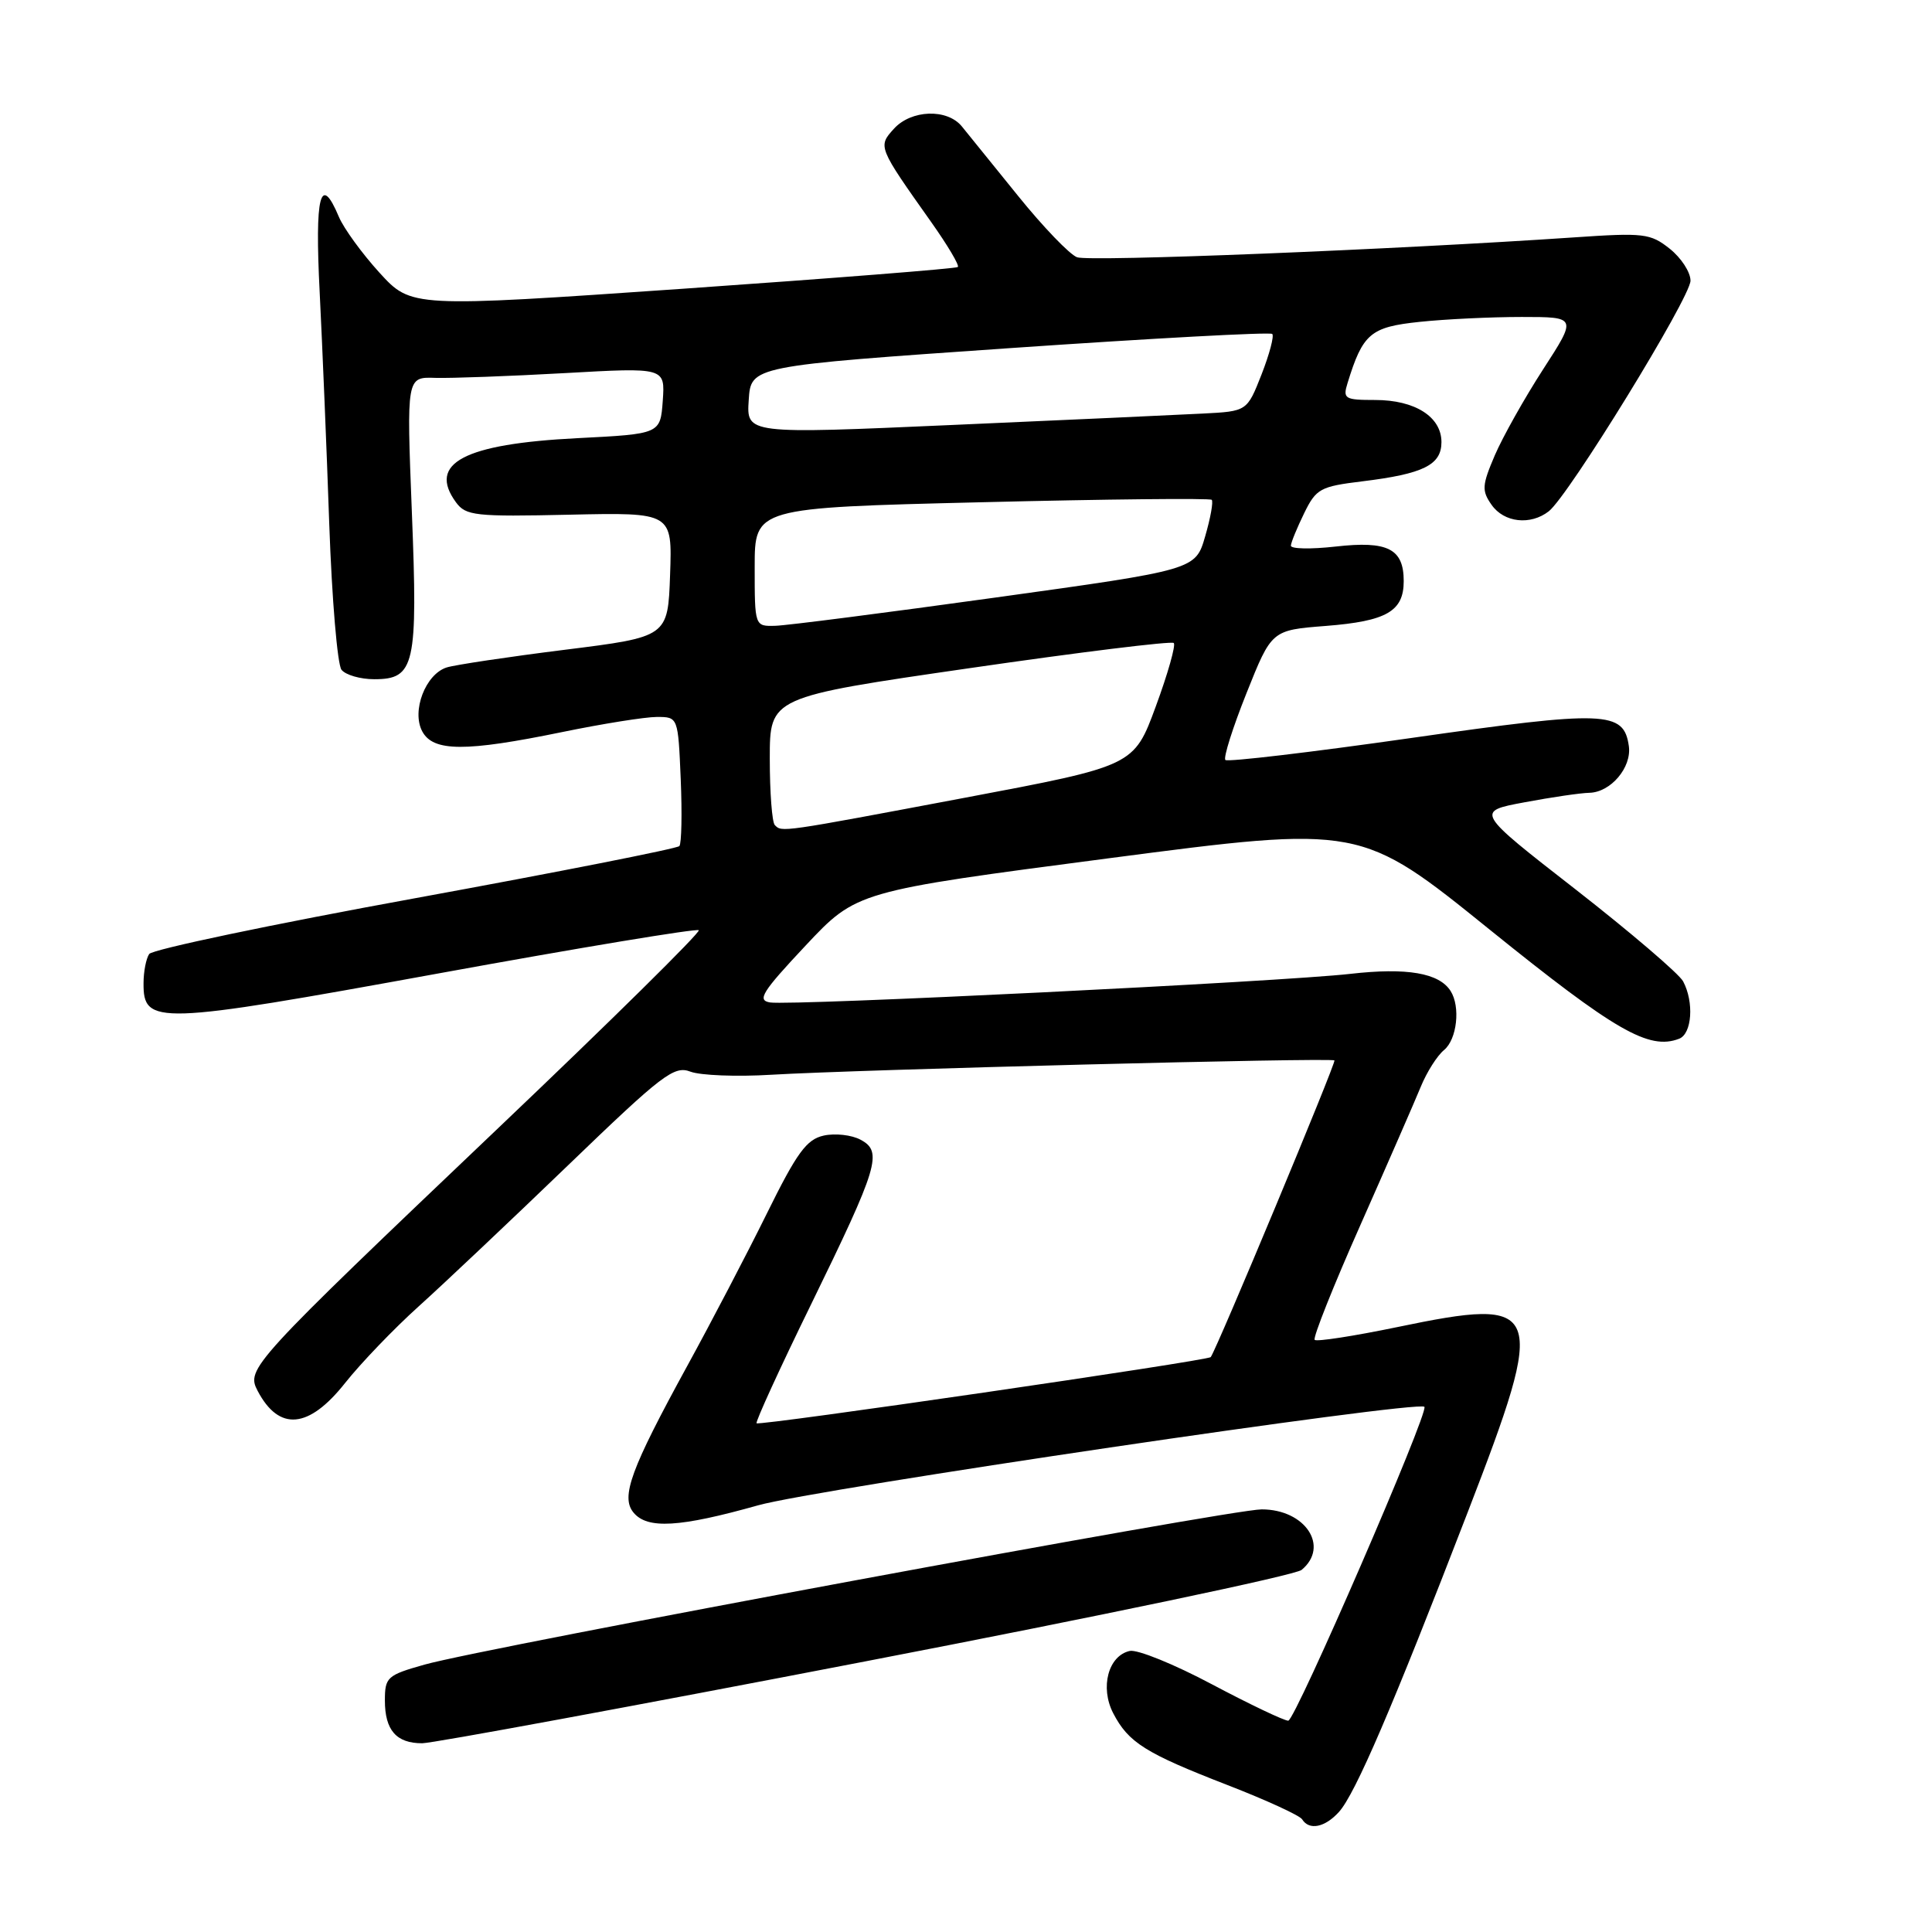<?xml version="1.0" encoding="UTF-8" standalone="no"?>
<!DOCTYPE svg PUBLIC "-//W3C//DTD SVG 1.1//EN" "http://www.w3.org/Graphics/SVG/1.1/DTD/svg11.dtd" >
<svg xmlns="http://www.w3.org/2000/svg" xmlns:xlink="http://www.w3.org/1999/xlink" version="1.1" viewBox="0 0 256 256">
 <g >
 <path fill="currentColor"
d=" M 177.42 240.09 C 179.58 237.70 184.50 226.25 194.49 200.35 C 205.06 172.96 204.61 171.80 185.13 175.85 C 179.38 177.04 174.47 177.80 174.20 177.54 C 173.94 177.27 176.67 170.41 180.28 162.28 C 183.88 154.15 187.47 145.93 188.26 144.00 C 189.05 142.07 190.43 139.88 191.35 139.13 C 193.06 137.71 193.54 133.39 192.21 131.31 C 190.69 128.92 186.42 128.19 178.94 129.04 C 169.82 130.08 104.89 133.28 102.04 132.83 C 100.28 132.55 100.97 131.45 106.74 125.30 C 113.50 118.10 113.50 118.10 146.89 113.73 C 180.28 109.36 180.28 109.36 197.39 123.18 C 214.02 136.60 218.49 139.18 222.49 137.64 C 224.20 136.99 224.49 132.78 223.02 130.03 C 222.47 129.02 216.06 123.54 208.77 117.85 C 195.50 107.52 195.50 107.52 202.00 106.31 C 205.57 105.64 209.44 105.07 210.60 105.05 C 213.44 104.98 216.23 101.68 215.83 98.86 C 215.16 94.19 212.80 94.10 186.98 97.79 C 173.73 99.68 162.66 100.99 162.37 100.70 C 162.08 100.41 163.34 96.42 165.17 91.84 C 168.50 83.50 168.50 83.50 175.67 82.94 C 183.72 82.31 186.00 81.01 186.00 77.00 C 186.00 72.71 183.89 71.64 176.99 72.42 C 173.70 72.79 171.02 72.74 171.05 72.30 C 171.07 71.86 171.87 69.93 172.81 68.00 C 174.40 64.75 174.94 64.46 180.51 63.78 C 188.61 62.79 191.00 61.61 191.00 58.58 C 191.00 55.23 187.49 53.00 182.21 53.00 C 178.17 53.00 177.91 52.84 178.56 50.75 C 180.58 44.19 181.60 43.33 188.10 42.65 C 191.50 42.29 197.59 42.00 201.63 42.00 C 208.96 42.00 208.96 42.00 204.47 48.94 C 202.00 52.76 199.12 57.89 198.07 60.33 C 196.37 64.31 196.32 65.01 197.64 66.89 C 199.29 69.25 202.79 69.64 205.22 67.75 C 207.84 65.71 224.00 39.41 224.00 37.19 C 224.00 36.06 222.76 34.16 221.25 32.96 C 218.68 30.92 217.83 30.82 208.50 31.46 C 184.63 33.08 144.36 34.70 142.72 34.09 C 141.74 33.73 138.22 30.07 134.91 25.97 C 131.59 21.86 128.23 17.71 127.45 16.75 C 125.50 14.36 120.73 14.53 118.44 17.07 C 116.31 19.42 116.33 19.46 123.42 29.47 C 125.57 32.51 127.15 35.17 126.92 35.38 C 126.69 35.59 110.30 36.88 90.50 38.26 C 54.50 40.75 54.50 40.75 50.28 36.13 C 47.96 33.58 45.55 30.26 44.91 28.75 C 42.45 22.89 41.70 25.84 42.36 38.75 C 42.71 45.76 43.29 59.60 43.63 69.50 C 43.98 79.40 44.71 88.06 45.25 88.75 C 45.80 89.44 47.75 90.00 49.59 90.00 C 54.97 90.00 55.38 88.19 54.57 67.78 C 53.87 49.94 53.87 49.94 57.68 50.07 C 59.78 50.13 67.49 49.85 74.82 49.44 C 88.13 48.69 88.13 48.69 87.82 53.10 C 87.50 57.50 87.50 57.50 76.50 58.06 C 61.47 58.82 56.63 61.38 60.42 66.56 C 61.73 68.34 62.95 68.48 75.46 68.20 C 89.08 67.90 89.08 67.90 88.79 76.15 C 88.50 84.39 88.50 84.39 74.83 86.10 C 67.31 87.04 60.27 88.10 59.19 88.44 C 56.38 89.33 54.51 94.22 55.95 96.91 C 57.40 99.62 61.66 99.64 74.50 97.00 C 79.85 95.90 85.49 95.00 87.03 95.00 C 89.85 95.00 89.85 95.00 90.20 103.25 C 90.39 107.79 90.31 111.77 90.02 112.11 C 89.73 112.44 73.97 115.55 55.00 119.02 C 36.02 122.48 20.17 125.81 19.77 126.41 C 19.36 127.01 19.02 128.75 19.02 130.27 C 18.98 135.85 20.69 135.80 57.96 129.01 C 76.75 125.58 92.33 123.00 92.59 123.26 C 92.86 123.52 80.95 135.27 66.14 149.36 C 33.14 180.77 32.60 181.37 34.14 184.30 C 36.98 189.69 40.91 189.34 45.73 183.25 C 47.80 180.64 52.19 176.06 55.49 173.09 C 58.80 170.11 67.71 161.69 75.30 154.38 C 87.78 142.35 89.32 141.17 91.49 142.00 C 92.81 142.50 97.63 142.69 102.20 142.41 C 113.61 141.73 176.42 140.12 176.82 140.51 C 177.08 140.75 161.27 178.66 160.43 179.82 C 160.08 180.30 100.63 188.96 100.25 188.59 C 100.08 188.41 103.31 181.34 107.45 172.88 C 116.41 154.53 116.99 152.60 114.03 151.02 C 112.85 150.38 110.65 150.14 109.15 150.47 C 106.88 150.97 105.60 152.71 101.62 160.78 C 98.98 166.13 94.23 175.22 91.06 181.00 C 83.57 194.68 82.22 198.36 83.95 200.43 C 85.78 202.64 90.04 202.39 100.46 199.46 C 108.08 197.31 187.85 185.52 188.74 186.41 C 189.38 187.05 171.62 228.00 170.70 228.00 C 170.14 228.00 165.59 225.83 160.59 223.18 C 155.59 220.52 150.69 218.53 149.69 218.76 C 146.85 219.40 145.74 223.59 147.50 227.00 C 149.52 230.90 151.77 232.31 162.65 236.53 C 167.78 238.52 172.23 240.56 172.54 241.07 C 173.47 242.57 175.56 242.15 177.42 240.09 Z  M 114.72 220.13 C 145.65 214.17 171.63 208.72 172.47 208.02 C 176.21 204.92 172.96 200.00 167.18 200.00 C 162.99 200.00 64.27 218.31 56.25 220.57 C 51.29 221.97 51.00 222.24 51.00 225.33 C 51.00 229.26 52.52 231.00 55.95 230.99 C 57.35 230.98 83.80 226.10 114.72 220.13 Z  M 102.67 109.33 C 102.30 108.97 102.00 105.00 102.00 100.52 C 102.00 92.37 102.00 92.37 128.51 88.53 C 143.09 86.41 155.25 84.92 155.53 85.20 C 155.82 85.48 154.75 89.26 153.15 93.60 C 150.25 101.48 150.25 101.48 127.88 105.70 C 103.31 110.33 103.62 110.29 102.67 109.33 Z  M 100.00 75.14 C 100.00 67.28 100.00 67.28 130.07 66.55 C 146.62 66.14 160.33 66.00 160.56 66.23 C 160.79 66.46 160.40 68.64 159.69 71.07 C 158.41 75.50 158.41 75.50 131.96 79.17 C 117.41 81.19 104.26 82.88 102.75 82.92 C 100.00 83.00 100.00 83.00 100.00 75.14 Z  M 99.21 53.01 C 99.50 48.50 99.50 48.50 133.80 46.13 C 152.66 44.83 168.32 43.98 168.58 44.25 C 168.85 44.52 168.21 46.93 167.16 49.62 C 165.24 54.50 165.24 54.50 159.37 54.80 C 156.14 54.97 141.22 55.65 126.21 56.31 C 98.91 57.52 98.91 57.52 99.21 53.01 Z "/>
</g>
</svg>